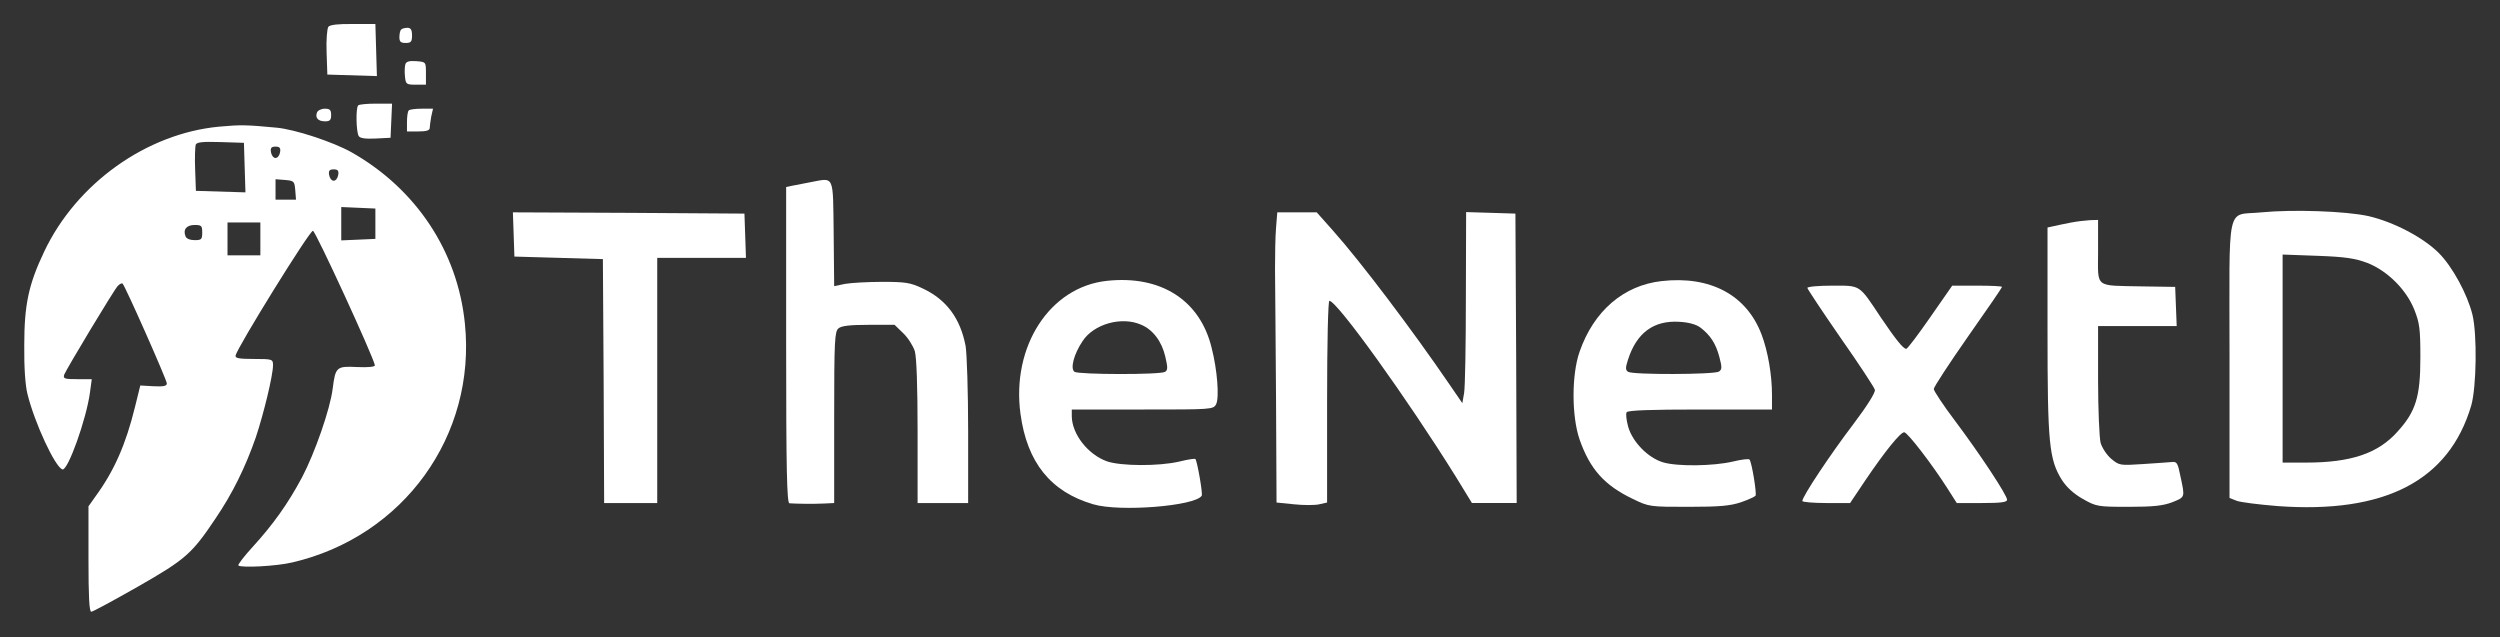 <svg version="1.0" xmlns="http://www.w3.org/2000/svg"
 width="989pt" height="252pt" viewBox="0 0 989 252"
 preserveAspectRatio="xMidYMid meet">

<rect x="0" y="0" width="989" height="252" fill="#333333" stroke="none"/>

<g transform="translate(0,252) scale(0.1,-0.1)"
fill="#FFFFFF" stroke="none">
<path d="M1299 2414 c-5 -7 -9 -52 -7 -101 l3 -88 98 -3 98 -3 -3 103 -3 103
-88 0 c-57 1 -92 -3 -98 -11z"/>
<path d="M1587 2403 c-4 -3 -7 -17 -7 -30 0 -18 5 -23 25 -23 21 0 25 5 25 30
0 22 -5 30 -18 30 -10 0 -22 -3 -25 -7z"/>
<path d="M1604 2267 c-3 -9 -4 -30 -2 -49 3 -31 5 -33 43 -33 l40 0 0 45 c0
45 0 45 -38 48 -26 2 -39 -1 -43 -11z"/>
<path d="M1417 2103 c-10 -9 -8 -105 2 -121 5 -9 26 -12 67 -10 l59 3 3 68 3
67 -64 0 c-35 0 -67 -3 -70 -7z"/>
<path d="M1254 2075 c-8 -21 4 -35 32 -35 19 0 24 5 24 25 0 20 -5 25 -25 25
-14 0 -28 -7 -31 -15z"/>
<path d="M1617 2083 c-4 -3 -7 -24 -7 -45 l0 -38 45 0 c32 0 45 4 45 14 0 7 3
28 6 45 l7 31 -45 0 c-25 0 -48 -3 -51 -7z"/>
<path d="M867 2019 c-287 -27 -564 -224 -692 -494 -62 -130 -79 -211 -79 -370
-1 -87 4 -161 13 -195 28 -113 109 -288 138 -297 21 -7 95 199 109 305 l7 52
-58 0 c-50 0 -56 2 -51 18 10 24 196 334 212 351 8 8 16 12 19 9 11 -11 175
-381 175 -395 0 -10 -13 -13 -52 -11 l-53 3 -21 -85 c-36 -147 -82 -252 -155
-352 l-29 -41 0 -209 c0 -146 3 -208 11 -208 6 0 89 45 184 99 189 108 214
130 307 269 68 100 119 204 160 322 31 93 68 245 68 285 0 24 -2 25 -76 25
-59 0 -75 3 -72 14 8 34 294 496 306 493 11 -2 239 -498 245 -532 1 -6 -26 -9
-70 -7 -82 4 -86 1 -97 -86 -10 -81 -71 -255 -121 -350 -56 -105 -114 -186
-195 -275 -34 -37 -60 -71 -57 -74 11 -10 150 -3 213 12 440 102 729 502 683
946 -29 285 -193 532 -449 677 -74 41 -222 90 -296 97 -118 11 -140 12 -227 4z
m101 -162 l3 -98 -98 3 -98 3 -3 84 c-2 46 0 90 2 98 4 11 27 13 98 11 l93 -3
3 -98z m140 61 c-2 -13 -10 -23 -18 -23 -8 0 -16 10 -18 23 -3 17 2 22 18 22
16 0 21 -5 18 -22z m230 -90 c-2 -13 -10 -23 -18 -23 -8 0 -16 10 -18 23 -3
17 2 22 18 22 16 0 21 -5 18 -22z m-170 -60 l3 -38 -40 0 -41 0 0 41 0 40 38
-3 c35 -3 37 -5 40 -40z m317 -133 l0 -60 -67 -3 -68 -3 0 66 0 66 68 -3 67
-3 0 -60z m-455 -60 l0 -65 -65 0 -65 0 0 65 0 65 65 0 65 0 0 -65z m-230 25
c0 -27 -3 -30 -30 -30 -18 0 -33 6 -36 15 -11 27 4 45 36 45 27 0 30 -3 30
-30z"/>
<path d="M3205 1799 c-27 -5 -60 -12 -72 -14 l-23 -5 0 -625 c0 -493 3 -625
13 -626 27 -2 94 -3 135 -1 l42 2 0 339 c0 303 2 340 17 352 11 10 46 14 119
14 l103 0 34 -33 c19 -18 39 -50 46 -71 7 -25 11 -138 11 -320 l0 -281 100 0
100 0 0 284 c0 156 -5 307 -10 337 -21 110 -76 184 -170 228 -48 23 -68 26
-160 26 -58 0 -124 -4 -147 -8 l-43 -9 -2 209 c-3 236 4 220 -93 202z"/>
<path d="M8947 1680 c-143 -15 -127 56 -127 -581 l0 -549 28 -11 c15 -6 88
-15 162 -21 424 -31 678 100 766 397 21 72 24 282 5 360 -20 81 -79 190 -133
244 -62 62 -179 123 -278 146 -90 20 -300 27 -423 15z m418 -200 c79 -31 154
-105 186 -185 21 -53 24 -76 24 -190 0 -154 -18 -213 -90 -292 -77 -87 -185
-123 -362 -123 l-93 0 0 411 0 412 138 -5 c111 -4 148 -10 197 -28z"/>
<path d="M2032 1593 l3 -88 175 -5 175 -5 3 -482 2 -483 105 0 105 0 0 485 0
485 175 0 176 0 -3 88 -3 87 -458 3 -458 2 3 -87z"/>
<path d="M5048 1618 c-3 -35 -4 -108 -4 -163 1 -55 2 -285 4 -511 l2 -412 69
-7 c38 -4 83 -4 100 0 l31 7 0 399 c0 237 4 399 9 399 30 0 308 -387 501 -697
l63 -103 89 0 88 0 -2 573 -3 572 -97 3 -98 3 -1 -338 c0 -186 -3 -356 -7
-378 l-7 -40 -50 73 c-151 221 -354 489 -462 610 l-64 72 -78 0 -78 0 -5 -62z"/>
<path d="M8190 1639 c-25 -5 -55 -11 -67 -14 l-23 -5 0 -408 c0 -447 6 -509
57 -591 19 -29 46 -54 83 -75 53 -30 59 -31 180 -31 97 0 136 4 173 18 52 21
51 18 33 102 -11 55 -14 60 -37 57 -13 -1 -65 -5 -114 -8 -88 -6 -92 -5 -123
21 -17 14 -36 43 -42 63 -5 20 -10 133 -10 250 l0 212 155 0 156 0 -3 78 -3
77 -130 2 c-192 4 -175 -9 -175 138 l0 125 -32 -1 c-18 -1 -53 -5 -78 -10z"/>
<path d="M4379 1409 c-226 -24 -378 -259 -342 -526 26 -193 120 -309 288 -358
104 -31 404 -7 429 34 5 7 -18 138 -25 145 -2 3 -31 -2 -64 -10 -81 -19 -231
-18 -286 1 -75 27 -138 107 -139 178 l0 27 280 0 c274 0 280 0 291 21 13 25 5
135 -18 224 -46 188 -201 287 -414 264z m134 -173 c47 -19 83 -66 97 -127 10
-43 10 -53 -1 -60 -19 -12 -340 -11 -358 0 -18 12 -3 70 32 122 44 67 153 98
230 65z"/>
<path d="M6573 1408 c-150 -17 -268 -118 -324 -279 -32 -90 -32 -256 0 -348
41 -117 98 -181 211 -235 64 -31 67 -31 220 -31 124 0 165 4 207 18 29 10 55
22 58 26 5 10 -15 133 -24 143 -3 4 -33 0 -66 -8 -77 -18 -219 -20 -276 -3
-60 18 -121 81 -138 141 -7 26 -10 51 -6 57 4 8 98 11 291 11 l284 0 0 58 c0
78 -16 172 -41 238 -59 157 -203 234 -396 212z m154 -184 c39 -30 61 -63 75
-117 11 -41 10 -49 -2 -57 -19 -12 -340 -13 -359 -1 -11 7 -11 16 -1 47 34
107 101 157 203 151 37 -2 67 -10 84 -23z"/>
<path d="M7150 1381 c0 -4 59 -93 131 -197 73 -104 134 -197 136 -206 3 -10
-30 -63 -86 -137 -89 -117 -201 -285 -201 -303 0 -4 43 -8 95 -8 l94 0 59 88
c79 117 140 192 155 192 13 0 112 -129 171 -222 l37 -58 99 0 c75 0 100 3 100
13 0 18 -106 179 -205 311 -47 62 -85 120 -85 127 0 8 61 101 135 207 74 105
135 194 135 197 0 3 -44 5 -99 5 l-98 0 -87 -125 c-48 -69 -90 -125 -95 -125
-12 0 -42 38 -101 125 -87 131 -78 125 -192 125 -54 0 -98 -4 -98 -9z"/>
</g>
</svg>
